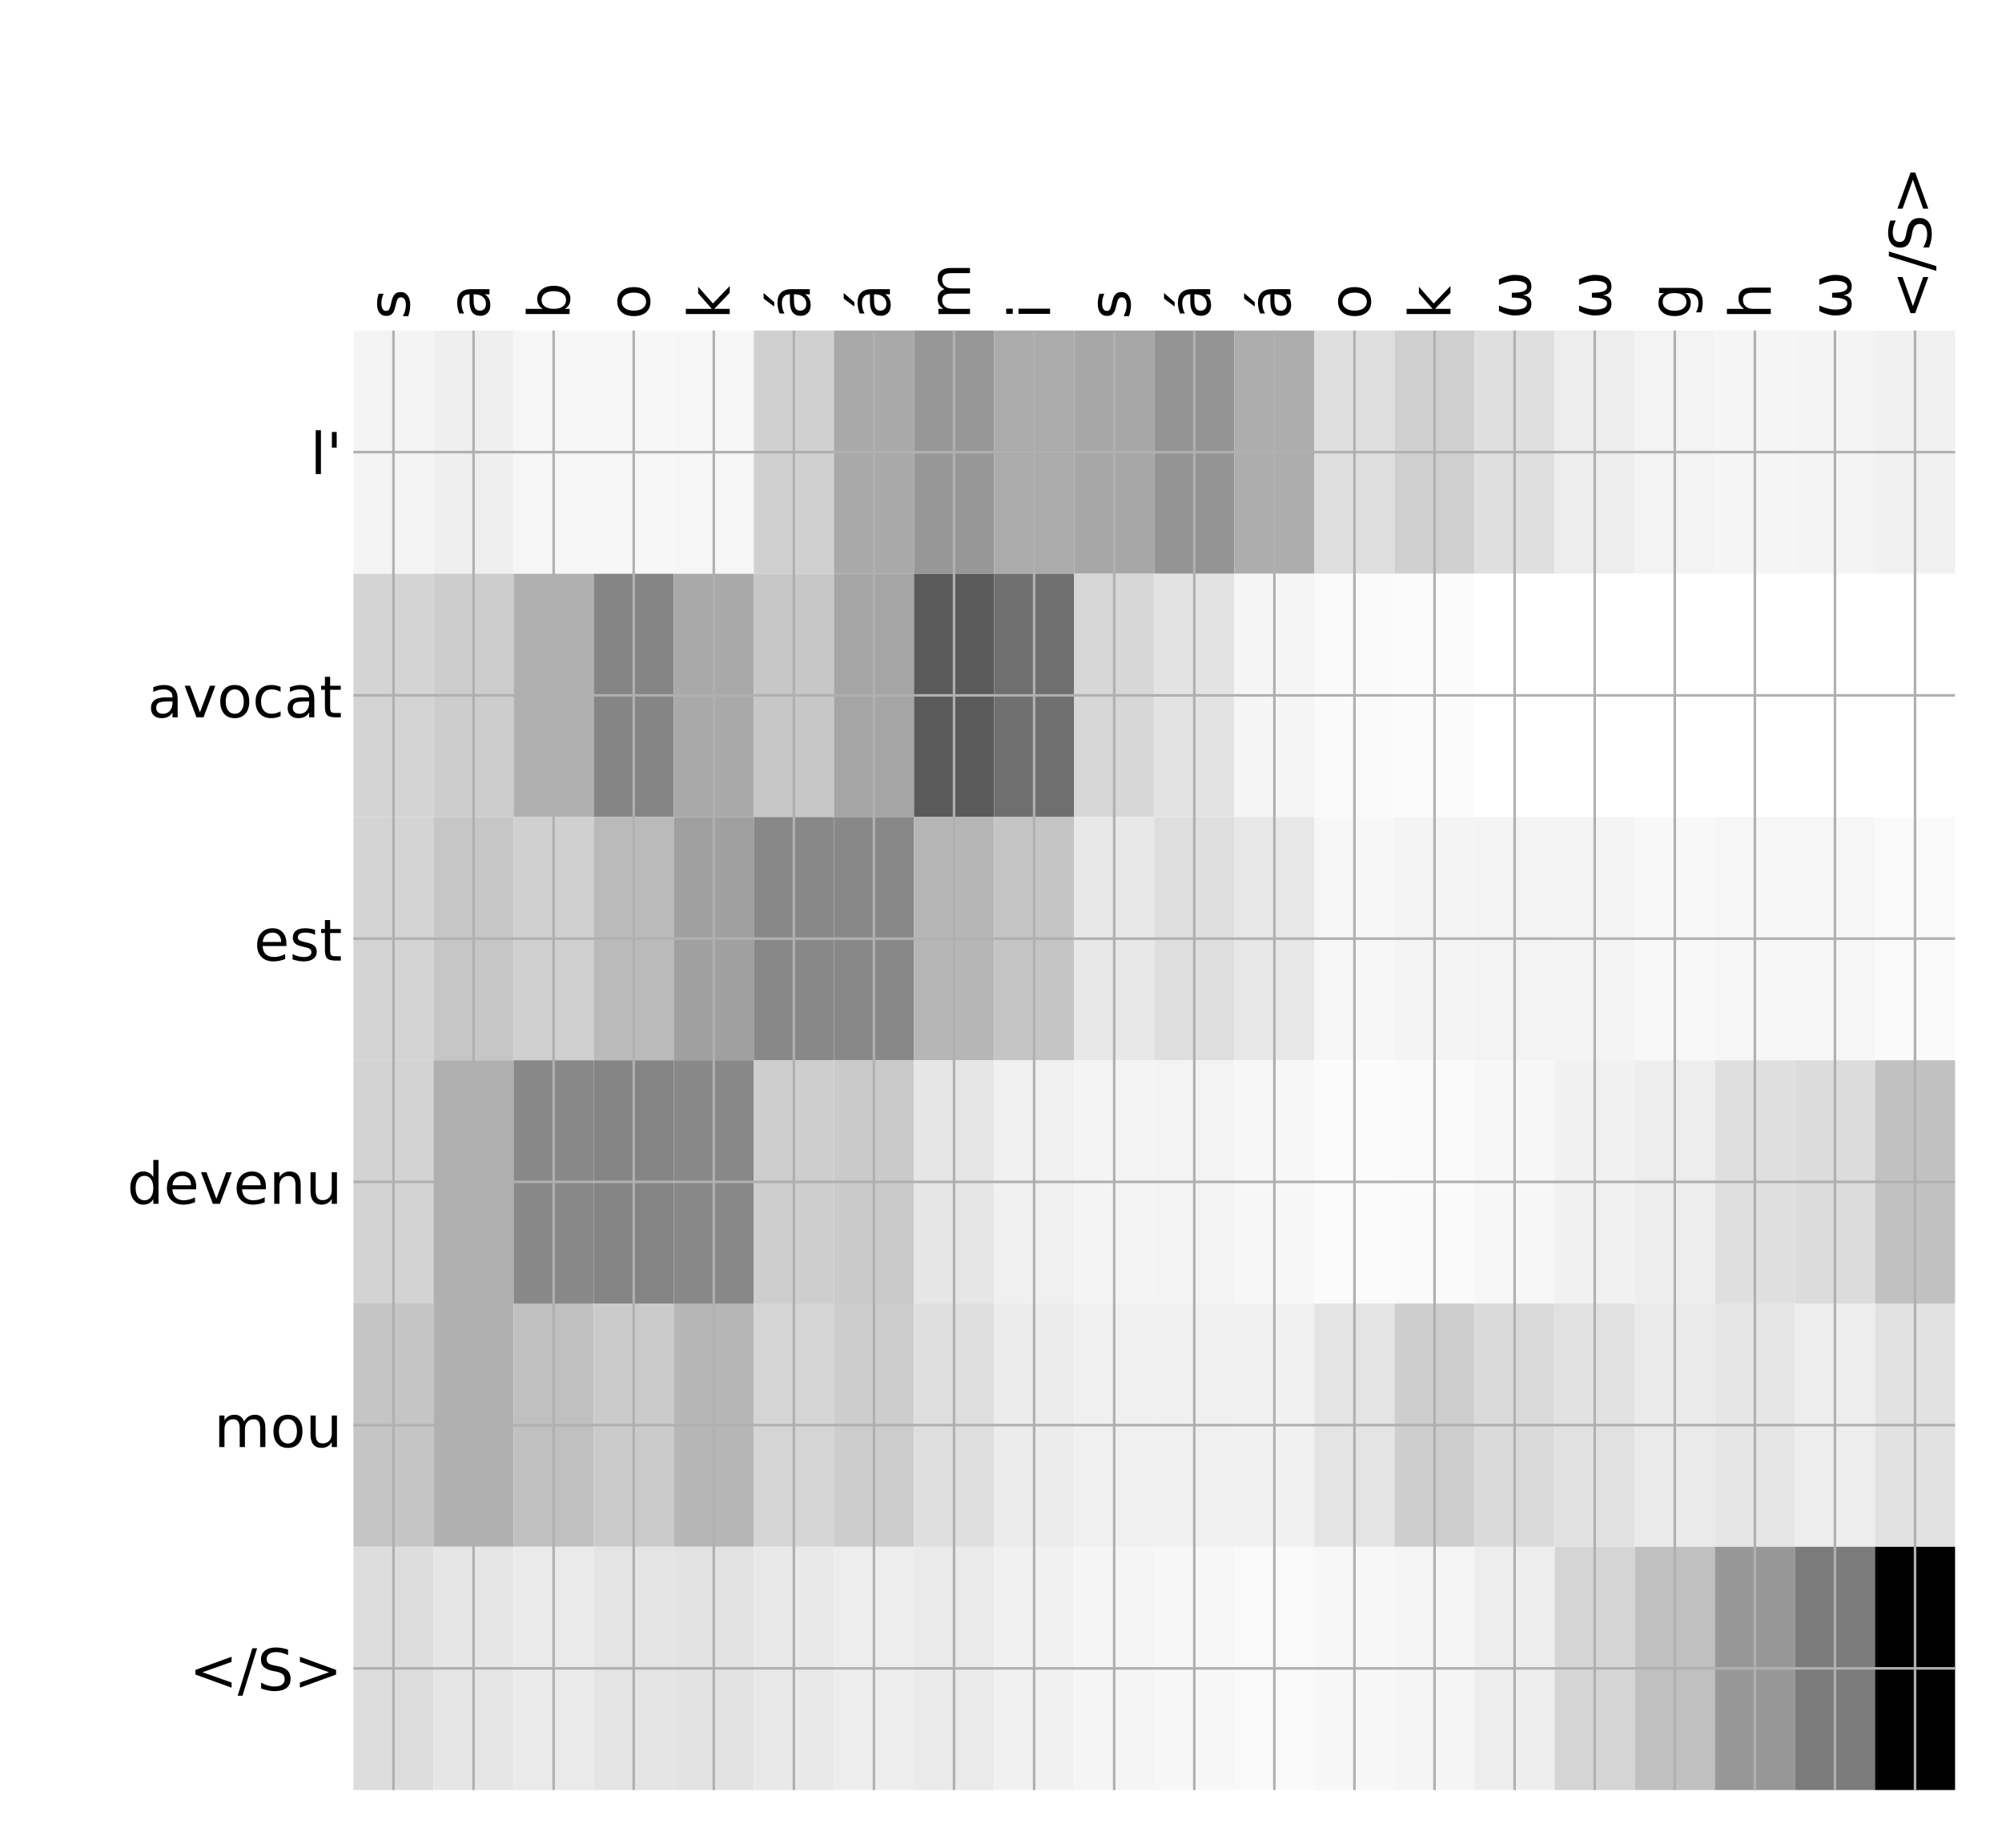 <?xml version="1.0" encoding="utf-8" standalone="no"?>
<!DOCTYPE svg PUBLIC "-//W3C//DTD SVG 1.1//EN"
  "http://www.w3.org/Graphics/SVG/1.1/DTD/svg11.dtd">
<!-- Created with matplotlib (http://matplotlib.org/) -->
<svg height="576pt" version="1.1" viewBox="0 0 624 576" width="624pt" xmlns="http://www.w3.org/2000/svg" xmlns:xlink="http://www.w3.org/1999/xlink">
 <defs>
  <style type="text/css">
*{stroke-linecap:butt;stroke-linejoin:round;}
  </style>
 </defs>
 <g id="figure_1">
  <g id="patch_1">
   <path d="M 0 576 
L 624 576 
L 624 0 
L 0 0 
z
" style="fill:#ffffff;"/>
  </g>
  <g id="axes_1">
   <g id="PolyCollection_1">
    <path clip-path="url(#pc2b6c059a1)" d="M 110.161 103.033 
L 110.161 178.861 
L 135.122 178.861 
L 135.122 103.033 
L 110.161 103.033 
z
" style="fill:#f4f4f4;"/>
    <path clip-path="url(#pc2b6c059a1)" d="M 135.122 103.033 
L 135.122 178.861 
L 160.083 178.861 
L 160.083 103.033 
L 135.122 103.033 
z
" style="fill:#efefef;"/>
    <path clip-path="url(#pc2b6c059a1)" d="M 160.083 103.033 
L 160.083 178.861 
L 185.043 178.861 
L 185.043 103.033 
L 160.083 103.033 
z
" style="fill:#f6f6f6;"/>
    <path clip-path="url(#pc2b6c059a1)" d="M 185.043 103.033 
L 185.043 178.861 
L 210.004 178.861 
L 210.004 103.033 
L 185.043 103.033 
z
" style="fill:#f7f7f7;"/>
    <path clip-path="url(#pc2b6c059a1)" d="M 210.004 103.033 
L 210.004 178.861 
L 234.965 178.861 
L 234.965 103.033 
L 210.004 103.033 
z
" style="fill:#f6f6f6;"/>
    <path clip-path="url(#pc2b6c059a1)" d="M 234.965 103.033 
L 234.965 178.861 
L 259.926 178.861 
L 259.926 103.033 
L 234.965 103.033 
z
" style="fill:#d0d0d0;"/>
    <path clip-path="url(#pc2b6c059a1)" d="M 259.926 103.033 
L 259.926 178.861 
L 284.886 178.861 
L 284.886 103.033 
L 259.926 103.033 
z
" style="fill:#a9a9a9;"/>
    <path clip-path="url(#pc2b6c059a1)" d="M 284.886 103.033 
L 284.886 178.861 
L 309.847 178.861 
L 309.847 103.033 
L 284.886 103.033 
z
" style="fill:#979797;"/>
    <path clip-path="url(#pc2b6c059a1)" d="M 309.847 103.033 
L 309.847 178.861 
L 334.808 178.861 
L 334.808 103.033 
L 309.847 103.033 
z
" style="fill:#ababab;"/>
    <path clip-path="url(#pc2b6c059a1)" d="M 334.808 103.033 
L 334.808 178.861 
L 359.768 178.861 
L 359.768 103.033 
L 334.808 103.033 
z
" style="fill:#a7a7a7;"/>
    <path clip-path="url(#pc2b6c059a1)" d="M 359.768 103.033 
L 359.768 178.861 
L 384.729 178.861 
L 384.729 103.033 
L 359.768 103.033 
z
" style="fill:#949494;"/>
    <path clip-path="url(#pc2b6c059a1)" d="M 384.729 103.033 
L 384.729 178.861 
L 409.69 178.861 
L 409.69 103.033 
L 384.729 103.033 
z
" style="fill:#adadad;"/>
    <path clip-path="url(#pc2b6c059a1)" d="M 409.69 103.033 
L 409.69 178.861 
L 434.65 178.861 
L 434.65 103.033 
L 409.69 103.033 
z
" style="fill:#dedede;"/>
    <path clip-path="url(#pc2b6c059a1)" d="M 434.65 103.033 
L 434.65 178.861 
L 459.611 178.861 
L 459.611 103.033 
L 434.65 103.033 
z
" style="fill:#cfcfcf;"/>
    <path clip-path="url(#pc2b6c059a1)" d="M 459.611 103.033 
L 459.611 178.861 
L 484.572 178.861 
L 484.572 103.033 
L 459.611 103.033 
z
" style="fill:#dfdfdf;"/>
    <path clip-path="url(#pc2b6c059a1)" d="M 484.572 103.033 
L 484.572 178.861 
L 509.532 178.861 
L 509.532 103.033 
L 484.572 103.033 
z
" style="fill:#ededed;"/>
    <path clip-path="url(#pc2b6c059a1)" d="M 509.532 103.033 
L 509.532 178.861 
L 534.493 178.861 
L 534.493 103.033 
L 509.532 103.033 
z
" style="fill:#f3f3f3;"/>
    <path clip-path="url(#pc2b6c059a1)" d="M 534.493 103.033 
L 534.493 178.861 
L 559.454 178.861 
L 559.454 103.033 
L 534.493 103.033 
z
" style="fill:#f5f5f5;"/>
    <path clip-path="url(#pc2b6c059a1)" d="M 559.454 103.033 
L 559.454 178.861 
L 584.414 178.861 
L 584.414 103.033 
L 559.454 103.033 
z
" style="fill:#f4f4f4;"/>
    <path clip-path="url(#pc2b6c059a1)" d="M 584.414 103.033 
L 584.414 178.861 
L 609.375 178.861 
L 609.375 103.033 
L 584.414 103.033 
z
" style="fill:#f1f1f1;"/>
    <path clip-path="url(#pc2b6c059a1)" d="M 110.161 178.861 
L 110.161 254.689 
L 135.122 254.689 
L 135.122 178.861 
L 110.161 178.861 
z
" style="fill:#d4d4d4;"/>
    <path clip-path="url(#pc2b6c059a1)" d="M 135.122 178.861 
L 135.122 254.689 
L 160.083 254.689 
L 160.083 178.861 
L 135.122 178.861 
z
" style="fill:#cdcdcd;"/>
    <path clip-path="url(#pc2b6c059a1)" d="M 160.083 178.861 
L 160.083 254.689 
L 185.043 254.689 
L 185.043 178.861 
L 160.083 178.861 
z
" style="fill:#b0b0b0;"/>
    <path clip-path="url(#pc2b6c059a1)" d="M 185.043 178.861 
L 185.043 254.689 
L 210.004 254.689 
L 210.004 178.861 
L 185.043 178.861 
z
" style="fill:#858585;"/>
    <path clip-path="url(#pc2b6c059a1)" d="M 210.004 178.861 
L 210.004 254.689 
L 234.965 254.689 
L 234.965 178.861 
L 210.004 178.861 
z
" style="fill:#a9a9a9;"/>
    <path clip-path="url(#pc2b6c059a1)" d="M 234.965 178.861 
L 234.965 254.689 
L 259.926 254.689 
L 259.926 178.861 
L 234.965 178.861 
z
" style="fill:#c7c7c7;"/>
    <path clip-path="url(#pc2b6c059a1)" d="M 259.926 178.861 
L 259.926 254.689 
L 284.886 254.689 
L 284.886 178.861 
L 259.926 178.861 
z
" style="fill:#a5a5a5;"/>
    <path clip-path="url(#pc2b6c059a1)" d="M 284.886 178.861 
L 284.886 254.689 
L 309.847 254.689 
L 309.847 178.861 
L 284.886 178.861 
z
" style="fill:#5a5a5a;"/>
    <path clip-path="url(#pc2b6c059a1)" d="M 309.847 178.861 
L 309.847 254.689 
L 334.808 254.689 
L 334.808 178.861 
L 309.847 178.861 
z
" style="fill:#6f6f6f;"/>
    <path clip-path="url(#pc2b6c059a1)" d="M 334.808 178.861 
L 334.808 254.689 
L 359.768 254.689 
L 359.768 178.861 
L 334.808 178.861 
z
" style="fill:#d7d7d7;"/>
    <path clip-path="url(#pc2b6c059a1)" d="M 359.768 178.861 
L 359.768 254.689 
L 384.729 254.689 
L 384.729 178.861 
L 359.768 178.861 
z
" style="fill:#e3e3e3;"/>
    <path clip-path="url(#pc2b6c059a1)" d="M 384.729 178.861 
L 384.729 254.689 
L 409.69 254.689 
L 409.69 178.861 
L 384.729 178.861 
z
" style="fill:#f5f5f5;"/>
    <path clip-path="url(#pc2b6c059a1)" d="M 409.69 178.861 
L 409.69 254.689 
L 434.65 254.689 
L 434.65 178.861 
L 409.69 178.861 
z
" style="fill:#fafafa;"/>
    <path clip-path="url(#pc2b6c059a1)" d="M 434.65 178.861 
L 434.65 254.689 
L 459.611 254.689 
L 459.611 178.861 
L 434.65 178.861 
z
" style="fill:#fbfbfb;"/>
    <path clip-path="url(#pc2b6c059a1)" d="M 459.611 178.861 
L 459.611 254.689 
L 484.572 254.689 
L 484.572 178.861 
L 459.611 178.861 
z
" style="fill:#ffffff;"/>
    <path clip-path="url(#pc2b6c059a1)" d="M 484.572 178.861 
L 484.572 254.689 
L 509.532 254.689 
L 509.532 178.861 
L 484.572 178.861 
z
" style="fill:#ffffff;"/>
    <path clip-path="url(#pc2b6c059a1)" d="M 509.532 178.861 
L 509.532 254.689 
L 534.493 254.689 
L 534.493 178.861 
L 509.532 178.861 
z
" style="fill:#ffffff;"/>
    <path clip-path="url(#pc2b6c059a1)" d="M 534.493 178.861 
L 534.493 254.689 
L 559.454 254.689 
L 559.454 178.861 
L 534.493 178.861 
z
" style="fill:#ffffff;"/>
    <path clip-path="url(#pc2b6c059a1)" d="M 559.454 178.861 
L 559.454 254.689 
L 584.414 254.689 
L 584.414 178.861 
L 559.454 178.861 
z
" style="fill:#ffffff;"/>
    <path clip-path="url(#pc2b6c059a1)" d="M 584.414 178.861 
L 584.414 254.689 
L 609.375 254.689 
L 609.375 178.861 
L 584.414 178.861 
z
" style="fill:#ffffff;"/>
    <path clip-path="url(#pc2b6c059a1)" d="M 110.161 254.689 
L 110.161 330.517 
L 135.122 330.517 
L 135.122 254.689 
L 110.161 254.689 
z
" style="fill:#d4d4d4;"/>
    <path clip-path="url(#pc2b6c059a1)" d="M 135.122 254.689 
L 135.122 330.517 
L 160.083 330.517 
L 160.083 254.689 
L 135.122 254.689 
z
" style="fill:#c6c6c6;"/>
    <path clip-path="url(#pc2b6c059a1)" d="M 160.083 254.689 
L 160.083 330.517 
L 185.043 330.517 
L 185.043 254.689 
L 160.083 254.689 
z
" style="fill:#d0d0d0;"/>
    <path clip-path="url(#pc2b6c059a1)" d="M 185.043 254.689 
L 185.043 330.517 
L 210.004 330.517 
L 210.004 254.689 
L 185.043 254.689 
z
" style="fill:#bababa;"/>
    <path clip-path="url(#pc2b6c059a1)" d="M 210.004 254.689 
L 210.004 330.517 
L 234.965 330.517 
L 234.965 254.689 
L 210.004 254.689 
z
" style="fill:#a0a0a0;"/>
    <path clip-path="url(#pc2b6c059a1)" d="M 234.965 254.689 
L 234.965 330.517 
L 259.926 330.517 
L 259.926 254.689 
L 234.965 254.689 
z
" style="fill:#888888;"/>
    <path clip-path="url(#pc2b6c059a1)" d="M 259.926 254.689 
L 259.926 330.517 
L 284.886 330.517 
L 284.886 254.689 
L 259.926 254.689 
z
" style="fill:#888888;"/>
    <path clip-path="url(#pc2b6c059a1)" d="M 284.886 254.689 
L 284.886 330.517 
L 309.847 330.517 
L 309.847 254.689 
L 284.886 254.689 
z
" style="fill:#b6b6b6;"/>
    <path clip-path="url(#pc2b6c059a1)" d="M 309.847 254.689 
L 309.847 330.517 
L 334.808 330.517 
L 334.808 254.689 
L 309.847 254.689 
z
" style="fill:#c5c5c5;"/>
    <path clip-path="url(#pc2b6c059a1)" d="M 334.808 254.689 
L 334.808 330.517 
L 359.768 330.517 
L 359.768 254.689 
L 334.808 254.689 
z
" style="fill:#e8e8e8;"/>
    <path clip-path="url(#pc2b6c059a1)" d="M 359.768 254.689 
L 359.768 330.517 
L 384.729 330.517 
L 384.729 254.689 
L 359.768 254.689 
z
" style="fill:#dedede;"/>
    <path clip-path="url(#pc2b6c059a1)" d="M 384.729 254.689 
L 384.729 330.517 
L 409.69 330.517 
L 409.69 254.689 
L 384.729 254.689 
z
" style="fill:#e7e7e7;"/>
    <path clip-path="url(#pc2b6c059a1)" d="M 409.69 254.689 
L 409.69 330.517 
L 434.65 330.517 
L 434.65 254.689 
L 409.69 254.689 
z
" style="fill:#f7f7f7;"/>
    <path clip-path="url(#pc2b6c059a1)" d="M 434.65 254.689 
L 434.65 330.517 
L 459.611 330.517 
L 459.611 254.689 
L 434.65 254.689 
z
" style="fill:#f4f4f4;"/>
    <path clip-path="url(#pc2b6c059a1)" d="M 459.611 254.689 
L 459.611 330.517 
L 484.572 330.517 
L 484.572 254.689 
L 459.611 254.689 
z
" style="fill:#f3f3f3;"/>
    <path clip-path="url(#pc2b6c059a1)" d="M 484.572 254.689 
L 484.572 330.517 
L 509.532 330.517 
L 509.532 254.689 
L 484.572 254.689 
z
" style="fill:#f4f4f4;"/>
    <path clip-path="url(#pc2b6c059a1)" d="M 509.532 254.689 
L 509.532 330.517 
L 534.493 330.517 
L 534.493 254.689 
L 509.532 254.689 
z
" style="fill:#f8f8f8;"/>
    <path clip-path="url(#pc2b6c059a1)" d="M 534.493 254.689 
L 534.493 330.517 
L 559.454 330.517 
L 559.454 254.689 
L 534.493 254.689 
z
" style="fill:#f6f6f6;"/>
    <path clip-path="url(#pc2b6c059a1)" d="M 559.454 254.689 
L 559.454 330.517 
L 584.414 330.517 
L 584.414 254.689 
L 559.454 254.689 
z
" style="fill:#f6f6f6;"/>
    <path clip-path="url(#pc2b6c059a1)" d="M 584.414 254.689 
L 584.414 330.517 
L 609.375 330.517 
L 609.375 254.689 
L 584.414 254.689 
z
" style="fill:#fafafa;"/>
    <path clip-path="url(#pc2b6c059a1)" d="M 110.161 330.517 
L 110.161 406.344 
L 135.122 406.344 
L 135.122 330.517 
L 110.161 330.517 
z
" style="fill:#d3d3d3;"/>
    <path clip-path="url(#pc2b6c059a1)" d="M 135.122 330.517 
L 135.122 406.344 
L 160.083 406.344 
L 160.083 330.517 
L 135.122 330.517 
z
" style="fill:#b0b0b0;"/>
    <path clip-path="url(#pc2b6c059a1)" d="M 160.083 330.517 
L 160.083 406.344 
L 185.043 406.344 
L 185.043 330.517 
L 160.083 330.517 
z
" style="fill:#888888;"/>
    <path clip-path="url(#pc2b6c059a1)" d="M 185.043 330.517 
L 185.043 406.344 
L 210.004 406.344 
L 210.004 330.517 
L 185.043 330.517 
z
" style="fill:#848484;"/>
    <path clip-path="url(#pc2b6c059a1)" d="M 210.004 330.517 
L 210.004 406.344 
L 234.965 406.344 
L 234.965 330.517 
L 210.004 330.517 
z
" style="fill:#888888;"/>
    <path clip-path="url(#pc2b6c059a1)" d="M 234.965 330.517 
L 234.965 406.344 
L 259.926 406.344 
L 259.926 330.517 
L 234.965 330.517 
z
" style="fill:#cecece;"/>
    <path clip-path="url(#pc2b6c059a1)" d="M 259.926 330.517 
L 259.926 406.344 
L 284.886 406.344 
L 284.886 330.517 
L 259.926 330.517 
z
" style="fill:#cacaca;"/>
    <path clip-path="url(#pc2b6c059a1)" d="M 284.886 330.517 
L 284.886 406.344 
L 309.847 406.344 
L 309.847 330.517 
L 284.886 330.517 
z
" style="fill:#e6e6e6;"/>
    <path clip-path="url(#pc2b6c059a1)" d="M 309.847 330.517 
L 309.847 406.344 
L 334.808 406.344 
L 334.808 330.517 
L 309.847 330.517 
z
" style="fill:#f0f0f0;"/>
    <path clip-path="url(#pc2b6c059a1)" d="M 334.808 330.517 
L 334.808 406.344 
L 359.768 406.344 
L 359.768 330.517 
L 334.808 330.517 
z
" style="fill:#f4f4f4;"/>
    <path clip-path="url(#pc2b6c059a1)" d="M 359.768 330.517 
L 359.768 406.344 
L 384.729 406.344 
L 384.729 330.517 
L 359.768 330.517 
z
" style="fill:#f3f3f3;"/>
    <path clip-path="url(#pc2b6c059a1)" d="M 384.729 330.517 
L 384.729 406.344 
L 409.69 406.344 
L 409.69 330.517 
L 384.729 330.517 
z
" style="fill:#f7f7f7;"/>
    <path clip-path="url(#pc2b6c059a1)" d="M 409.69 330.517 
L 409.69 406.344 
L 434.65 406.344 
L 434.65 330.517 
L 409.69 330.517 
z
" style="fill:#fbfbfb;"/>
    <path clip-path="url(#pc2b6c059a1)" d="M 434.65 330.517 
L 434.65 406.344 
L 459.611 406.344 
L 459.611 330.517 
L 434.65 330.517 
z
" style="fill:#fafafa;"/>
    <path clip-path="url(#pc2b6c059a1)" d="M 459.611 330.517 
L 459.611 406.344 
L 484.572 406.344 
L 484.572 330.517 
L 459.611 330.517 
z
" style="fill:#f7f7f7;"/>
    <path clip-path="url(#pc2b6c059a1)" d="M 484.572 330.517 
L 484.572 406.344 
L 509.532 406.344 
L 509.532 330.517 
L 484.572 330.517 
z
" style="fill:#f1f1f1;"/>
    <path clip-path="url(#pc2b6c059a1)" d="M 509.532 330.517 
L 509.532 406.344 
L 534.493 406.344 
L 534.493 330.517 
L 509.532 330.517 
z
" style="fill:#ededed;"/>
    <path clip-path="url(#pc2b6c059a1)" d="M 534.493 330.517 
L 534.493 406.344 
L 559.454 406.344 
L 559.454 330.517 
L 534.493 330.517 
z
" style="fill:#dfdfdf;"/>
    <path clip-path="url(#pc2b6c059a1)" d="M 559.454 330.517 
L 559.454 406.344 
L 584.414 406.344 
L 584.414 330.517 
L 559.454 330.517 
z
" style="fill:#dcdcdc;"/>
    <path clip-path="url(#pc2b6c059a1)" d="M 584.414 330.517 
L 584.414 406.344 
L 609.375 406.344 
L 609.375 330.517 
L 584.414 330.517 
z
" style="fill:#c1c1c1;"/>
    <path clip-path="url(#pc2b6c059a1)" d="M 110.161 406.344 
L 110.161 482.172 
L 135.122 482.172 
L 135.122 406.344 
L 110.161 406.344 
z
" style="fill:#c5c5c5;"/>
    <path clip-path="url(#pc2b6c059a1)" d="M 135.122 406.344 
L 135.122 482.172 
L 160.083 482.172 
L 160.083 406.344 
L 135.122 406.344 
z
" style="fill:#b0b0b0;"/>
    <path clip-path="url(#pc2b6c059a1)" d="M 160.083 406.344 
L 160.083 482.172 
L 185.043 482.172 
L 185.043 406.344 
L 160.083 406.344 
z
" style="fill:#c0c0c0;"/>
    <path clip-path="url(#pc2b6c059a1)" d="M 185.043 406.344 
L 185.043 482.172 
L 210.004 482.172 
L 210.004 406.344 
L 185.043 406.344 
z
" style="fill:#cbcbcb;"/>
    <path clip-path="url(#pc2b6c059a1)" d="M 210.004 406.344 
L 210.004 482.172 
L 234.965 482.172 
L 234.965 406.344 
L 210.004 406.344 
z
" style="fill:#b6b6b6;"/>
    <path clip-path="url(#pc2b6c059a1)" d="M 234.965 406.344 
L 234.965 482.172 
L 259.926 482.172 
L 259.926 406.344 
L 234.965 406.344 
z
" style="fill:#d5d5d5;"/>
    <path clip-path="url(#pc2b6c059a1)" d="M 259.926 406.344 
L 259.926 482.172 
L 284.886 482.172 
L 284.886 406.344 
L 259.926 406.344 
z
" style="fill:#cdcdcd;"/>
    <path clip-path="url(#pc2b6c059a1)" d="M 284.886 406.344 
L 284.886 482.172 
L 309.847 482.172 
L 309.847 406.344 
L 284.886 406.344 
z
" style="fill:#dedede;"/>
    <path clip-path="url(#pc2b6c059a1)" d="M 309.847 406.344 
L 309.847 482.172 
L 334.808 482.172 
L 334.808 406.344 
L 309.847 406.344 
z
" style="fill:#ececec;"/>
    <path clip-path="url(#pc2b6c059a1)" d="M 334.808 406.344 
L 334.808 482.172 
L 359.768 482.172 
L 359.768 406.344 
L 334.808 406.344 
z
" style="fill:#f0f0f0;"/>
    <path clip-path="url(#pc2b6c059a1)" d="M 359.768 406.344 
L 359.768 482.172 
L 384.729 482.172 
L 384.729 406.344 
L 359.768 406.344 
z
" style="fill:#f0f0f0;"/>
    <path clip-path="url(#pc2b6c059a1)" d="M 384.729 406.344 
L 384.729 482.172 
L 409.69 482.172 
L 409.69 406.344 
L 384.729 406.344 
z
" style="fill:#f1f1f1;"/>
    <path clip-path="url(#pc2b6c059a1)" d="M 409.69 406.344 
L 409.69 482.172 
L 434.65 482.172 
L 434.65 406.344 
L 409.69 406.344 
z
" style="fill:#e4e4e4;"/>
    <path clip-path="url(#pc2b6c059a1)" d="M 434.65 406.344 
L 434.65 482.172 
L 459.611 482.172 
L 459.611 406.344 
L 434.65 406.344 
z
" style="fill:#cecece;"/>
    <path clip-path="url(#pc2b6c059a1)" d="M 459.611 406.344 
L 459.611 482.172 
L 484.572 482.172 
L 484.572 406.344 
L 459.611 406.344 
z
" style="fill:#dadada;"/>
    <path clip-path="url(#pc2b6c059a1)" d="M 484.572 406.344 
L 484.572 482.172 
L 509.532 482.172 
L 509.532 406.344 
L 484.572 406.344 
z
" style="fill:#e1e1e1;"/>
    <path clip-path="url(#pc2b6c059a1)" d="M 509.532 406.344 
L 509.532 482.172 
L 534.493 482.172 
L 534.493 406.344 
L 509.532 406.344 
z
" style="fill:#eaeaea;"/>
    <path clip-path="url(#pc2b6c059a1)" d="M 534.493 406.344 
L 534.493 482.172 
L 559.454 482.172 
L 559.454 406.344 
L 534.493 406.344 
z
" style="fill:#e6e6e6;"/>
    <path clip-path="url(#pc2b6c059a1)" d="M 559.454 406.344 
L 559.454 482.172 
L 584.414 482.172 
L 584.414 406.344 
L 559.454 406.344 
z
" style="fill:#ededed;"/>
    <path clip-path="url(#pc2b6c059a1)" d="M 584.414 406.344 
L 584.414 482.172 
L 609.375 482.172 
L 609.375 406.344 
L 584.414 406.344 
z
" style="fill:#e2e2e2;"/>
    <path clip-path="url(#pc2b6c059a1)" d="M 110.161 482.172 
L 110.161 558 
L 135.122 558 
L 135.122 482.172 
L 110.161 482.172 
z
" style="fill:#dddddd;"/>
    <path clip-path="url(#pc2b6c059a1)" d="M 135.122 482.172 
L 135.122 558 
L 160.083 558 
L 160.083 482.172 
L 135.122 482.172 
z
" style="fill:#e6e6e6;"/>
    <path clip-path="url(#pc2b6c059a1)" d="M 160.083 482.172 
L 160.083 558 
L 185.043 558 
L 185.043 482.172 
L 160.083 482.172 
z
" style="fill:#eaeaea;"/>
    <path clip-path="url(#pc2b6c059a1)" d="M 185.043 482.172 
L 185.043 558 
L 210.004 558 
L 210.004 482.172 
L 185.043 482.172 
z
" style="fill:#e4e4e4;"/>
    <path clip-path="url(#pc2b6c059a1)" d="M 210.004 482.172 
L 210.004 558 
L 234.965 558 
L 234.965 482.172 
L 210.004 482.172 
z
" style="fill:#e3e3e3;"/>
    <path clip-path="url(#pc2b6c059a1)" d="M 234.965 482.172 
L 234.965 558 
L 259.926 558 
L 259.926 482.172 
L 234.965 482.172 
z
" style="fill:#e9e9e9;"/>
    <path clip-path="url(#pc2b6c059a1)" d="M 259.926 482.172 
L 259.926 558 
L 284.886 558 
L 284.886 482.172 
L 259.926 482.172 
z
" style="fill:#ededed;"/>
    <path clip-path="url(#pc2b6c059a1)" d="M 284.886 482.172 
L 284.886 558 
L 309.847 558 
L 309.847 482.172 
L 284.886 482.172 
z
" style="fill:#eaeaea;"/>
    <path clip-path="url(#pc2b6c059a1)" d="M 309.847 482.172 
L 309.847 558 
L 334.808 558 
L 334.808 482.172 
L 309.847 482.172 
z
" style="fill:#f1f1f1;"/>
    <path clip-path="url(#pc2b6c059a1)" d="M 334.808 482.172 
L 334.808 558 
L 359.768 558 
L 359.768 482.172 
L 334.808 482.172 
z
" style="fill:#f5f5f5;"/>
    <path clip-path="url(#pc2b6c059a1)" d="M 359.768 482.172 
L 359.768 558 
L 384.729 558 
L 384.729 482.172 
L 359.768 482.172 
z
" style="fill:#f7f7f7;"/>
    <path clip-path="url(#pc2b6c059a1)" d="M 384.729 482.172 
L 384.729 558 
L 409.69 558 
L 409.69 482.172 
L 384.729 482.172 
z
" style="fill:#f9f9f9;"/>
    <path clip-path="url(#pc2b6c059a1)" d="M 409.69 482.172 
L 409.69 558 
L 434.65 558 
L 434.65 482.172 
L 409.69 482.172 
z
" style="fill:#f7f7f7;"/>
    <path clip-path="url(#pc2b6c059a1)" d="M 434.65 482.172 
L 434.65 558 
L 459.611 558 
L 459.611 482.172 
L 434.65 482.172 
z
" style="fill:#f5f5f5;"/>
    <path clip-path="url(#pc2b6c059a1)" d="M 459.611 482.172 
L 459.611 558 
L 484.572 558 
L 484.572 482.172 
L 459.611 482.172 
z
" style="fill:#ededed;"/>
    <path clip-path="url(#pc2b6c059a1)" d="M 484.572 482.172 
L 484.572 558 
L 509.532 558 
L 509.532 482.172 
L 484.572 482.172 
z
" style="fill:#d5d5d5;"/>
    <path clip-path="url(#pc2b6c059a1)" d="M 509.532 482.172 
L 509.532 558 
L 534.493 558 
L 534.493 482.172 
L 509.532 482.172 
z
" style="fill:#c0c0c0;"/>
    <path clip-path="url(#pc2b6c059a1)" d="M 534.493 482.172 
L 534.493 558 
L 559.454 558 
L 559.454 482.172 
L 534.493 482.172 
z
" style="fill:#979797;"/>
    <path clip-path="url(#pc2b6c059a1)" d="M 559.454 482.172 
L 559.454 558 
L 584.414 558 
L 584.414 482.172 
L 559.454 482.172 
z
" style="fill:#7b7b7b;"/>
    <path clip-path="url(#pc2b6c059a1)" d="M 584.414 482.172 
L 584.414 558 
L 609.375 558 
L 609.375 482.172 
L 584.414 482.172 
z
"/>
   </g>
   <g id="matplotlib.axis_1">
    <g id="xtick_1">
     <g id="line2d_1">
      <path clip-path="url(#pc2b6c059a1)" d="M 122.642 558 
L 122.642 103.033 
" style="fill:none;stroke:#b0b0b0;stroke-linecap:square;stroke-width:0.8;"/>
     </g>
     <g id="line2d_2"/>
     <g id="text_1">
      <!-- s -->
      <defs>
       <path d="M 44.281 53.078 
L 44.281 44.578 
Q 40.484 46.531 36.375 47.5 
Q 32.281 48.484 27.875 48.484 
Q 21.188 48.484 17.844 46.438 
Q 14.5 44.391 14.5 40.281 
Q 14.5 37.156 16.891 35.375 
Q 19.281 33.594 26.516 31.984 
L 29.594 31.297 
Q 39.156 29.25 43.188 25.516 
Q 47.219 21.781 47.219 15.094 
Q 47.219 7.469 41.188 3.016 
Q 35.156 -1.422 24.609 -1.422 
Q 20.219 -1.422 15.453 -0.562 
Q 10.688 0.297 5.422 2 
L 5.422 11.281 
Q 10.406 8.688 15.234 7.391 
Q 20.062 6.109 24.812 6.109 
Q 31.156 6.109 34.562 8.281 
Q 37.984 10.453 37.984 14.406 
Q 37.984 18.062 35.516 20.016 
Q 33.062 21.969 24.703 23.781 
L 21.578 24.516 
Q 13.234 26.266 9.516 29.906 
Q 5.812 33.547 5.812 39.891 
Q 5.812 47.609 11.281 51.797 
Q 16.75 56 26.812 56 
Q 31.781 56 36.172 55.266 
Q 40.578 54.547 44.281 53.078 
z
" id="DejaVuSans-73"/>
      </defs>
      <g transform="translate(127.609 99.533)rotate(-90)scale(0.18 -0.18)">
       <use xlink:href="#DejaVuSans-73"/>
      </g>
     </g>
    </g>
    <g id="xtick_2">
     <g id="line2d_3">
      <path clip-path="url(#pc2b6c059a1)" d="M 147.602 558 
L 147.602 103.033 
" style="fill:none;stroke:#b0b0b0;stroke-linecap:square;stroke-width:0.8;"/>
     </g>
     <g id="line2d_4"/>
     <g id="text_2">
      <!-- a -->
      <defs>
       <path d="M 34.281 27.484 
Q 23.391 27.484 19.188 25 
Q 14.984 22.516 14.984 16.5 
Q 14.984 11.719 18.141 8.906 
Q 21.297 6.109 26.703 6.109 
Q 34.188 6.109 38.703 11.406 
Q 43.219 16.703 43.219 25.484 
L 43.219 27.484 
z
M 52.203 31.203 
L 52.203 0 
L 43.219 0 
L 43.219 8.297 
Q 40.141 3.328 35.547 0.953 
Q 30.953 -1.422 24.312 -1.422 
Q 15.922 -1.422 10.953 3.297 
Q 6 8.016 6 15.922 
Q 6 25.141 12.172 29.828 
Q 18.359 34.516 30.609 34.516 
L 43.219 34.516 
L 43.219 35.406 
Q 43.219 41.609 39.141 45 
Q 35.062 48.391 27.688 48.391 
Q 23 48.391 18.547 47.266 
Q 14.109 46.141 10.016 43.891 
L 10.016 52.203 
Q 14.938 54.109 19.578 55.047 
Q 24.219 56 28.609 56 
Q 40.484 56 46.344 49.844 
Q 52.203 43.703 52.203 31.203 
z
" id="DejaVuSans-61"/>
      </defs>
      <g transform="translate(152.569 99.533)rotate(-90)scale(0.18 -0.18)">
       <use xlink:href="#DejaVuSans-61"/>
      </g>
     </g>
    </g>
    <g id="xtick_3">
     <g id="line2d_5">
      <path clip-path="url(#pc2b6c059a1)" d="M 172.563 558 
L 172.563 103.033 
" style="fill:none;stroke:#b0b0b0;stroke-linecap:square;stroke-width:0.8;"/>
     </g>
     <g id="line2d_6"/>
     <g id="text_3">
      <!-- b -->
      <defs>
       <path d="M 48.688 27.297 
Q 48.688 37.203 44.609 42.844 
Q 40.531 48.484 33.406 48.484 
Q 26.266 48.484 22.188 42.844 
Q 18.109 37.203 18.109 27.297 
Q 18.109 17.391 22.188 11.75 
Q 26.266 6.109 33.406 6.109 
Q 40.531 6.109 44.609 11.75 
Q 48.688 17.391 48.688 27.297 
z
M 18.109 46.391 
Q 20.953 51.266 25.266 53.625 
Q 29.594 56 35.594 56 
Q 45.562 56 51.781 48.094 
Q 58.016 40.188 58.016 27.297 
Q 58.016 14.406 51.781 6.484 
Q 45.562 -1.422 35.594 -1.422 
Q 29.594 -1.422 25.266 0.953 
Q 20.953 3.328 18.109 8.203 
L 18.109 0 
L 9.078 0 
L 9.078 75.984 
L 18.109 75.984 
z
" id="DejaVuSans-62"/>
      </defs>
      <g transform="translate(177.53 99.533)rotate(-90)scale(0.18 -0.18)">
       <use xlink:href="#DejaVuSans-62"/>
      </g>
     </g>
    </g>
    <g id="xtick_4">
     <g id="line2d_7">
      <path clip-path="url(#pc2b6c059a1)" d="M 197.524 558 
L 197.524 103.033 
" style="fill:none;stroke:#b0b0b0;stroke-linecap:square;stroke-width:0.8;"/>
     </g>
     <g id="line2d_8"/>
     <g id="text_4">
      <!-- o -->
      <defs>
       <path d="M 30.609 48.391 
Q 23.391 48.391 19.188 42.75 
Q 14.984 37.109 14.984 27.297 
Q 14.984 17.484 19.156 11.844 
Q 23.344 6.203 30.609 6.203 
Q 37.797 6.203 41.984 11.859 
Q 46.188 17.531 46.188 27.297 
Q 46.188 37.016 41.984 42.703 
Q 37.797 48.391 30.609 48.391 
z
M 30.609 56 
Q 42.328 56 49.016 48.375 
Q 55.719 40.766 55.719 27.297 
Q 55.719 13.875 49.016 6.219 
Q 42.328 -1.422 30.609 -1.422 
Q 18.844 -1.422 12.172 6.219 
Q 5.516 13.875 5.516 27.297 
Q 5.516 40.766 12.172 48.375 
Q 18.844 56 30.609 56 
z
" id="DejaVuSans-6f"/>
      </defs>
      <g transform="translate(202.491 99.533)rotate(-90)scale(0.18 -0.18)">
       <use xlink:href="#DejaVuSans-6f"/>
      </g>
     </g>
    </g>
    <g id="xtick_5">
     <g id="line2d_9">
      <path clip-path="url(#pc2b6c059a1)" d="M 222.485 558 
L 222.485 103.033 
" style="fill:none;stroke:#b0b0b0;stroke-linecap:square;stroke-width:0.8;"/>
     </g>
     <g id="line2d_10"/>
     <g id="text_5">
      <!-- k -->
      <defs>
       <path d="M 9.078 75.984 
L 18.109 75.984 
L 18.109 31.109 
L 44.922 54.688 
L 56.391 54.688 
L 27.391 29.109 
L 57.625 0 
L 45.906 0 
L 18.109 26.703 
L 18.109 0 
L 9.078 0 
z
" id="DejaVuSans-6b"/>
      </defs>
      <g transform="translate(227.451 99.533)rotate(-90)scale(0.18 -0.18)">
       <use xlink:href="#DejaVuSans-6b"/>
      </g>
     </g>
    </g>
    <g id="xtick_6">
     <g id="line2d_11">
      <path clip-path="url(#pc2b6c059a1)" d="M 247.445 558 
L 247.445 103.033 
" style="fill:none;stroke:#b0b0b0;stroke-linecap:square;stroke-width:0.8;"/>
     </g>
     <g id="line2d_12"/>
     <g id="text_6">
      <!-- á -->
      <defs>
       <path d="M 34.281 27.484 
Q 23.391 27.484 19.188 25 
Q 14.984 22.516 14.984 16.5 
Q 14.984 11.719 18.141 8.906 
Q 21.297 6.109 26.703 6.109 
Q 34.188 6.109 38.703 11.406 
Q 43.219 16.703 43.219 25.484 
L 43.219 27.484 
z
M 52.203 31.203 
L 52.203 0 
L 43.219 0 
L 43.219 8.297 
Q 40.141 3.328 35.547 0.953 
Q 30.953 -1.422 24.312 -1.422 
Q 15.922 -1.422 10.953 3.297 
Q 6 8.016 6 15.922 
Q 6 25.141 12.172 29.828 
Q 18.359 34.516 30.609 34.516 
L 43.219 34.516 
L 43.219 35.406 
Q 43.219 41.609 39.141 45 
Q 35.062 48.391 27.688 48.391 
Q 23 48.391 18.547 47.266 
Q 14.109 46.141 10.016 43.891 
L 10.016 52.203 
Q 14.938 54.109 19.578 55.047 
Q 24.219 56 28.609 56 
Q 40.484 56 46.344 49.844 
Q 52.203 43.703 52.203 31.203 
z
M 35.781 79.984 
L 45.5 79.984 
L 29.594 61.625 
L 22.109 61.625 
z
" id="DejaVuSans-e1"/>
      </defs>
      <g transform="translate(252.412 99.533)rotate(-90)scale(0.18 -0.18)">
       <use xlink:href="#DejaVuSans-e1"/>
      </g>
     </g>
    </g>
    <g id="xtick_7">
     <g id="line2d_13">
      <path clip-path="url(#pc2b6c059a1)" d="M 272.406 558 
L 272.406 103.033 
" style="fill:none;stroke:#b0b0b0;stroke-linecap:square;stroke-width:0.8;"/>
     </g>
     <g id="line2d_14"/>
     <g id="text_7">
      <!-- á -->
      <g transform="translate(277.373 99.533)rotate(-90)scale(0.18 -0.18)">
       <use xlink:href="#DejaVuSans-e1"/>
      </g>
     </g>
    </g>
    <g id="xtick_8">
     <g id="line2d_15">
      <path clip-path="url(#pc2b6c059a1)" d="M 297.367 558 
L 297.367 103.033 
" style="fill:none;stroke:#b0b0b0;stroke-linecap:square;stroke-width:0.8;"/>
     </g>
     <g id="line2d_16"/>
     <g id="text_8">
      <!-- m -->
      <defs>
       <path d="M 52 44.188 
Q 55.375 50.25 60.062 53.125 
Q 64.75 56 71.094 56 
Q 79.641 56 84.281 50.016 
Q 88.922 44.047 88.922 33.016 
L 88.922 0 
L 79.891 0 
L 79.891 32.719 
Q 79.891 40.578 77.094 44.375 
Q 74.312 48.188 68.609 48.188 
Q 61.625 48.188 57.562 43.547 
Q 53.516 38.922 53.516 30.906 
L 53.516 0 
L 44.484 0 
L 44.484 32.719 
Q 44.484 40.625 41.703 44.406 
Q 38.922 48.188 33.109 48.188 
Q 26.219 48.188 22.156 43.531 
Q 18.109 38.875 18.109 30.906 
L 18.109 0 
L 9.078 0 
L 9.078 54.688 
L 18.109 54.688 
L 18.109 46.188 
Q 21.188 51.219 25.484 53.609 
Q 29.781 56 35.688 56 
Q 41.656 56 45.828 52.969 
Q 50 49.953 52 44.188 
z
" id="DejaVuSans-6d"/>
      </defs>
      <g transform="translate(302.333 99.533)rotate(-90)scale(0.18 -0.18)">
       <use xlink:href="#DejaVuSans-6d"/>
      </g>
     </g>
    </g>
    <g id="xtick_9">
     <g id="line2d_17">
      <path clip-path="url(#pc2b6c059a1)" d="M 322.327 558 
L 322.327 103.033 
" style="fill:none;stroke:#b0b0b0;stroke-linecap:square;stroke-width:0.8;"/>
     </g>
     <g id="line2d_18"/>
     <g id="text_9">
      <!-- i -->
      <defs>
       <path d="M 9.422 54.688 
L 18.406 54.688 
L 18.406 0 
L 9.422 0 
z
M 9.422 75.984 
L 18.406 75.984 
L 18.406 64.594 
L 9.422 64.594 
z
" id="DejaVuSans-69"/>
      </defs>
      <g transform="translate(327.294 99.533)rotate(-90)scale(0.18 -0.18)">
       <use xlink:href="#DejaVuSans-69"/>
      </g>
     </g>
    </g>
    <g id="xtick_10">
     <g id="line2d_19">
      <path clip-path="url(#pc2b6c059a1)" d="M 347.288 558 
L 347.288 103.033 
" style="fill:none;stroke:#b0b0b0;stroke-linecap:square;stroke-width:0.8;"/>
     </g>
     <g id="line2d_20"/>
     <g id="text_10">
      <!-- s -->
      <g transform="translate(352.255 99.533)rotate(-90)scale(0.18 -0.18)">
       <use xlink:href="#DejaVuSans-73"/>
      </g>
     </g>
    </g>
    <g id="xtick_11">
     <g id="line2d_21">
      <path clip-path="url(#pc2b6c059a1)" d="M 372.249 558 
L 372.249 103.033 
" style="fill:none;stroke:#b0b0b0;stroke-linecap:square;stroke-width:0.8;"/>
     </g>
     <g id="line2d_22"/>
     <g id="text_11">
      <!-- á -->
      <g transform="translate(377.215 99.533)rotate(-90)scale(0.18 -0.18)">
       <use xlink:href="#DejaVuSans-e1"/>
      </g>
     </g>
    </g>
    <g id="xtick_12">
     <g id="line2d_23">
      <path clip-path="url(#pc2b6c059a1)" d="M 397.209 558 
L 397.209 103.033 
" style="fill:none;stroke:#b0b0b0;stroke-linecap:square;stroke-width:0.8;"/>
     </g>
     <g id="line2d_24"/>
     <g id="text_12">
      <!-- á -->
      <g transform="translate(402.176 99.533)rotate(-90)scale(0.18 -0.18)">
       <use xlink:href="#DejaVuSans-e1"/>
      </g>
     </g>
    </g>
    <g id="xtick_13">
     <g id="line2d_25">
      <path clip-path="url(#pc2b6c059a1)" d="M 422.17 558 
L 422.17 103.033 
" style="fill:none;stroke:#b0b0b0;stroke-linecap:square;stroke-width:0.8;"/>
     </g>
     <g id="line2d_26"/>
     <g id="text_13">
      <!-- o -->
      <g transform="translate(427.137 99.533)rotate(-90)scale(0.18 -0.18)">
       <use xlink:href="#DejaVuSans-6f"/>
      </g>
     </g>
    </g>
    <g id="xtick_14">
     <g id="line2d_27">
      <path clip-path="url(#pc2b6c059a1)" d="M 447.131 558 
L 447.131 103.033 
" style="fill:none;stroke:#b0b0b0;stroke-linecap:square;stroke-width:0.8;"/>
     </g>
     <g id="line2d_28"/>
     <g id="text_14">
      <!-- k -->
      <g transform="translate(452.097 99.533)rotate(-90)scale(0.18 -0.18)">
       <use xlink:href="#DejaVuSans-6b"/>
      </g>
     </g>
    </g>
    <g id="xtick_15">
     <g id="line2d_29">
      <path clip-path="url(#pc2b6c059a1)" d="M 472.091 558 
L 472.091 103.033 
" style="fill:none;stroke:#b0b0b0;stroke-linecap:square;stroke-width:0.8;"/>
     </g>
     <g id="line2d_30"/>
     <g id="text_15">
      <!-- ω -->
      <defs>
       <path d="M 26.859 -1.422 
Q 6.594 -1.422 6.594 27.594 
Q 6.594 39.062 14.156 54.688 
L 23.828 54.688 
Q 16.844 39.062 16.844 27.344 
Q 16.844 6.203 27.688 6.203 
Q 37.594 6.203 37.594 32.469 
L 45.906 32.469 
Q 45.906 6.203 55.812 6.203 
Q 66.656 6.203 66.656 27.344 
Q 66.656 39.062 59.672 54.688 
L 69.344 54.688 
Q 76.906 39.062 76.906 27.594 
Q 76.906 -1.422 56.641 -1.422 
Q 43.359 -1.422 41.75 13.188 
Q 39.75 -1.422 26.859 -1.422 
z
" id="DejaVuSans-3c9"/>
      </defs>
      <g transform="translate(477.058 99.533)rotate(-90)scale(0.18 -0.18)">
       <use xlink:href="#DejaVuSans-3c9"/>
      </g>
     </g>
    </g>
    <g id="xtick_16">
     <g id="line2d_31">
      <path clip-path="url(#pc2b6c059a1)" d="M 497.052 558 
L 497.052 103.033 
" style="fill:none;stroke:#b0b0b0;stroke-linecap:square;stroke-width:0.8;"/>
     </g>
     <g id="line2d_32"/>
     <g id="text_16">
      <!-- ω -->
      <g transform="translate(502.019 99.533)rotate(-90)scale(0.18 -0.18)">
       <use xlink:href="#DejaVuSans-3c9"/>
      </g>
     </g>
    </g>
    <g id="xtick_17">
     <g id="line2d_33">
      <path clip-path="url(#pc2b6c059a1)" d="M 522.013 558 
L 522.013 103.033 
" style="fill:none;stroke:#b0b0b0;stroke-linecap:square;stroke-width:0.8;"/>
     </g>
     <g id="line2d_34"/>
     <g id="text_17">
      <!-- g -->
      <defs>
       <path d="M 45.406 27.984 
Q 45.406 37.75 41.375 43.109 
Q 37.359 48.484 30.078 48.484 
Q 22.859 48.484 18.828 43.109 
Q 14.797 37.75 14.797 27.984 
Q 14.797 18.266 18.828 12.891 
Q 22.859 7.516 30.078 7.516 
Q 37.359 7.516 41.375 12.891 
Q 45.406 18.266 45.406 27.984 
z
M 54.391 6.781 
Q 54.391 -7.172 48.188 -13.984 
Q 42 -20.797 29.203 -20.797 
Q 24.469 -20.797 20.266 -20.094 
Q 16.062 -19.391 12.109 -17.922 
L 12.109 -9.188 
Q 16.062 -11.328 19.922 -12.344 
Q 23.781 -13.375 27.781 -13.375 
Q 36.625 -13.375 41.016 -8.766 
Q 45.406 -4.156 45.406 5.172 
L 45.406 9.625 
Q 42.625 4.781 38.281 2.391 
Q 33.938 0 27.875 0 
Q 17.828 0 11.672 7.656 
Q 5.516 15.328 5.516 27.984 
Q 5.516 40.672 11.672 48.328 
Q 17.828 56 27.875 56 
Q 33.938 56 38.281 53.609 
Q 42.625 51.219 45.406 46.391 
L 45.406 54.688 
L 54.391 54.688 
z
" id="DejaVuSans-67"/>
      </defs>
      <g transform="translate(526.98 99.533)rotate(-90)scale(0.18 -0.18)">
       <use xlink:href="#DejaVuSans-67"/>
      </g>
     </g>
    </g>
    <g id="xtick_18">
     <g id="line2d_35">
      <path clip-path="url(#pc2b6c059a1)" d="M 546.973 558 
L 546.973 103.033 
" style="fill:none;stroke:#b0b0b0;stroke-linecap:square;stroke-width:0.8;"/>
     </g>
     <g id="line2d_36"/>
     <g id="text_18">
      <!-- h -->
      <defs>
       <path d="M 54.891 33.016 
L 54.891 0 
L 45.906 0 
L 45.906 32.719 
Q 45.906 40.484 42.875 44.328 
Q 39.844 48.188 33.797 48.188 
Q 26.516 48.188 22.312 43.547 
Q 18.109 38.922 18.109 30.906 
L 18.109 0 
L 9.078 0 
L 9.078 75.984 
L 18.109 75.984 
L 18.109 46.188 
Q 21.344 51.125 25.703 53.562 
Q 30.078 56 35.797 56 
Q 45.219 56 50.047 50.172 
Q 54.891 44.344 54.891 33.016 
z
" id="DejaVuSans-68"/>
      </defs>
      <g transform="translate(551.94 99.533)rotate(-90)scale(0.18 -0.18)">
       <use xlink:href="#DejaVuSans-68"/>
      </g>
     </g>
    </g>
    <g id="xtick_19">
     <g id="line2d_37">
      <path clip-path="url(#pc2b6c059a1)" d="M 571.934 558 
L 571.934 103.033 
" style="fill:none;stroke:#b0b0b0;stroke-linecap:square;stroke-width:0.8;"/>
     </g>
     <g id="line2d_38"/>
     <g id="text_19">
      <!-- ω -->
      <g transform="translate(576.901 99.533)rotate(-90)scale(0.18 -0.18)">
       <use xlink:href="#DejaVuSans-3c9"/>
      </g>
     </g>
    </g>
    <g id="xtick_20">
     <g id="line2d_39">
      <path clip-path="url(#pc2b6c059a1)" d="M 596.895 558 
L 596.895 103.033 
" style="fill:none;stroke:#b0b0b0;stroke-linecap:square;stroke-width:0.8;"/>
     </g>
     <g id="line2d_40"/>
     <g id="text_20">
      <!-- &lt;/S&gt; -->
      <defs>
       <path d="M 73.188 49.219 
L 22.797 31.297 
L 73.188 13.484 
L 73.188 4.594 
L 10.594 27.297 
L 10.594 35.406 
L 73.188 58.109 
z
" id="DejaVuSans-3c"/>
       <path d="M 25.391 72.906 
L 33.688 72.906 
L 8.297 -9.281 
L 0 -9.281 
z
" id="DejaVuSans-2f"/>
       <path d="M 53.516 70.516 
L 53.516 60.891 
Q 47.906 63.578 42.922 64.891 
Q 37.938 66.219 33.297 66.219 
Q 25.25 66.219 20.875 63.094 
Q 16.5 59.969 16.5 54.203 
Q 16.5 49.359 19.406 46.891 
Q 22.312 44.438 30.422 42.922 
L 36.375 41.703 
Q 47.406 39.594 52.656 34.297 
Q 57.906 29 57.906 20.125 
Q 57.906 9.516 50.797 4.047 
Q 43.703 -1.422 29.984 -1.422 
Q 24.812 -1.422 18.969 -0.25 
Q 13.141 0.922 6.891 3.219 
L 6.891 13.375 
Q 12.891 10.016 18.656 8.297 
Q 24.422 6.594 29.984 6.594 
Q 38.422 6.594 43.016 9.906 
Q 47.609 13.234 47.609 19.391 
Q 47.609 24.75 44.312 27.781 
Q 41.016 30.812 33.5 32.328 
L 27.484 33.5 
Q 16.453 35.688 11.516 40.375 
Q 6.594 45.062 6.594 53.422 
Q 6.594 63.094 13.406 68.656 
Q 20.219 74.219 32.172 74.219 
Q 37.312 74.219 42.625 73.281 
Q 47.953 72.359 53.516 70.516 
z
" id="DejaVuSans-53"/>
       <path d="M 10.594 49.219 
L 10.594 58.109 
L 73.188 35.406 
L 73.188 27.297 
L 10.594 4.594 
L 10.594 13.484 
L 60.891 31.297 
z
" id="DejaVuSans-3e"/>
      </defs>
      <g transform="translate(601.862 99.533)rotate(-90)scale(0.18 -0.18)">
       <use xlink:href="#DejaVuSans-3c"/>
       <use x="83.789" xlink:href="#DejaVuSans-2f"/>
       <use x="117.48" xlink:href="#DejaVuSans-53"/>
       <use x="180.957" xlink:href="#DejaVuSans-3e"/>
      </g>
     </g>
    </g>
   </g>
   <g id="matplotlib.axis_2">
    <g id="ytick_1">
     <g id="line2d_41">
      <path clip-path="url(#pc2b6c059a1)" d="M 110.161 140.947 
L 609.375 140.947 
" style="fill:none;stroke:#b0b0b0;stroke-linecap:square;stroke-width:0.8;"/>
     </g>
     <g id="line2d_42"/>
     <g id="text_21">
      <!-- l' -->
      <defs>
       <path d="M 9.422 75.984 
L 18.406 75.984 
L 18.406 0 
L 9.422 0 
z
" id="DejaVuSans-6c"/>
       <path d="M 17.922 72.906 
L 17.922 45.797 
L 9.625 45.797 
L 9.625 72.906 
z
" id="DejaVuSans-27"/>
      </defs>
      <g transform="translate(96.714 147.786)scale(0.18 -0.18)">
       <use xlink:href="#DejaVuSans-6c"/>
       <use x="27.783" xlink:href="#DejaVuSans-27"/>
      </g>
     </g>
    </g>
    <g id="ytick_2">
     <g id="line2d_43">
      <path clip-path="url(#pc2b6c059a1)" d="M 110.161 216.775 
L 609.375 216.775 
" style="fill:none;stroke:#b0b0b0;stroke-linecap:square;stroke-width:0.8;"/>
     </g>
     <g id="line2d_44"/>
     <g id="text_22">
      <!-- avocat -->
      <defs>
       <path d="M 2.984 54.688 
L 12.5 54.688 
L 29.594 8.797 
L 46.688 54.688 
L 56.203 54.688 
L 35.688 0 
L 23.484 0 
z
" id="DejaVuSans-76"/>
       <path d="M 48.781 52.594 
L 48.781 44.188 
Q 44.969 46.297 41.141 47.344 
Q 37.312 48.391 33.406 48.391 
Q 24.656 48.391 19.812 42.844 
Q 14.984 37.312 14.984 27.297 
Q 14.984 17.281 19.812 11.734 
Q 24.656 6.203 33.406 6.203 
Q 37.312 6.203 41.141 7.25 
Q 44.969 8.297 48.781 10.406 
L 48.781 2.094 
Q 45.016 0.344 40.984 -0.531 
Q 36.969 -1.422 32.422 -1.422 
Q 20.062 -1.422 12.781 6.344 
Q 5.516 14.109 5.516 27.297 
Q 5.516 40.672 12.859 48.328 
Q 20.219 56 33.016 56 
Q 37.156 56 41.109 55.141 
Q 45.062 54.297 48.781 52.594 
z
" id="DejaVuSans-63"/>
       <path d="M 18.312 70.219 
L 18.312 54.688 
L 36.812 54.688 
L 36.812 47.703 
L 18.312 47.703 
L 18.312 18.016 
Q 18.312 11.328 20.141 9.422 
Q 21.969 7.516 27.594 7.516 
L 36.812 7.516 
L 36.812 0 
L 27.594 0 
Q 17.188 0 13.234 3.875 
Q 9.281 7.766 9.281 18.016 
L 9.281 47.703 
L 2.688 47.703 
L 2.688 54.688 
L 9.281 54.688 
L 9.281 70.219 
z
" id="DejaVuSans-74"/>
      </defs>
      <g transform="translate(45.979 223.614)scale(0.18 -0.18)">
       <use xlink:href="#DejaVuSans-61"/>
       <use x="61.279" xlink:href="#DejaVuSans-76"/>
       <use x="120.459" xlink:href="#DejaVuSans-6f"/>
       <use x="181.641" xlink:href="#DejaVuSans-63"/>
       <use x="236.621" xlink:href="#DejaVuSans-61"/>
       <use x="297.9" xlink:href="#DejaVuSans-74"/>
      </g>
     </g>
    </g>
    <g id="ytick_3">
     <g id="line2d_45">
      <path clip-path="url(#pc2b6c059a1)" d="M 110.161 292.603 
L 609.375 292.603 
" style="fill:none;stroke:#b0b0b0;stroke-linecap:square;stroke-width:0.8;"/>
     </g>
     <g id="line2d_46"/>
     <g id="text_23">
      <!-- est -->
      <defs>
       <path d="M 56.203 29.594 
L 56.203 25.203 
L 14.891 25.203 
Q 15.484 15.922 20.484 11.062 
Q 25.484 6.203 34.422 6.203 
Q 39.594 6.203 44.453 7.469 
Q 49.312 8.734 54.109 11.281 
L 54.109 2.781 
Q 49.266 0.734 44.188 -0.344 
Q 39.109 -1.422 33.891 -1.422 
Q 20.797 -1.422 13.156 6.188 
Q 5.516 13.812 5.516 26.812 
Q 5.516 40.234 12.766 48.109 
Q 20.016 56 32.328 56 
Q 43.359 56 49.781 48.891 
Q 56.203 41.797 56.203 29.594 
z
M 47.219 32.234 
Q 47.125 39.594 43.094 43.984 
Q 39.062 48.391 32.422 48.391 
Q 24.906 48.391 20.391 44.141 
Q 15.875 39.891 15.188 32.172 
z
" id="DejaVuSans-65"/>
      </defs>
      <g transform="translate(79.152 299.441)scale(0.18 -0.18)">
       <use xlink:href="#DejaVuSans-65"/>
       <use x="61.523" xlink:href="#DejaVuSans-73"/>
       <use x="113.623" xlink:href="#DejaVuSans-74"/>
      </g>
     </g>
    </g>
    <g id="ytick_4">
     <g id="line2d_47">
      <path clip-path="url(#pc2b6c059a1)" d="M 110.161 368.431 
L 609.375 368.431 
" style="fill:none;stroke:#b0b0b0;stroke-linecap:square;stroke-width:0.8;"/>
     </g>
     <g id="line2d_48"/>
     <g id="text_24">
      <!-- devenu -->
      <defs>
       <path d="M 45.406 46.391 
L 45.406 75.984 
L 54.391 75.984 
L 54.391 0 
L 45.406 0 
L 45.406 8.203 
Q 42.578 3.328 38.25 0.953 
Q 33.938 -1.422 27.875 -1.422 
Q 17.969 -1.422 11.734 6.484 
Q 5.516 14.406 5.516 27.297 
Q 5.516 40.188 11.734 48.094 
Q 17.969 56 27.875 56 
Q 33.938 56 38.25 53.625 
Q 42.578 51.266 45.406 46.391 
z
M 14.797 27.297 
Q 14.797 17.391 18.875 11.75 
Q 22.953 6.109 30.078 6.109 
Q 37.203 6.109 41.297 11.75 
Q 45.406 17.391 45.406 27.297 
Q 45.406 37.203 41.297 42.844 
Q 37.203 48.484 30.078 48.484 
Q 22.953 48.484 18.875 42.844 
Q 14.797 37.203 14.797 27.297 
z
" id="DejaVuSans-64"/>
       <path d="M 54.891 33.016 
L 54.891 0 
L 45.906 0 
L 45.906 32.719 
Q 45.906 40.484 42.875 44.328 
Q 39.844 48.188 33.797 48.188 
Q 26.516 48.188 22.312 43.547 
Q 18.109 38.922 18.109 30.906 
L 18.109 0 
L 9.078 0 
L 9.078 54.688 
L 18.109 54.688 
L 18.109 46.188 
Q 21.344 51.125 25.703 53.562 
Q 30.078 56 35.797 56 
Q 45.219 56 50.047 50.172 
Q 54.891 44.344 54.891 33.016 
z
" id="DejaVuSans-6e"/>
       <path d="M 8.5 21.578 
L 8.5 54.688 
L 17.484 54.688 
L 17.484 21.922 
Q 17.484 14.156 20.5 10.266 
Q 23.531 6.391 29.594 6.391 
Q 36.859 6.391 41.078 11.031 
Q 45.312 15.672 45.312 23.688 
L 45.312 54.688 
L 54.297 54.688 
L 54.297 0 
L 45.312 0 
L 45.312 8.406 
Q 42.047 3.422 37.719 1 
Q 33.406 -1.422 27.688 -1.422 
Q 18.266 -1.422 13.375 4.438 
Q 8.5 10.297 8.5 21.578 
z
M 31.109 56 
z
" id="DejaVuSans-75"/>
      </defs>
      <g transform="translate(39.614 375.269)scale(0.18 -0.18)">
       <use xlink:href="#DejaVuSans-64"/>
       <use x="63.477" xlink:href="#DejaVuSans-65"/>
       <use x="125" xlink:href="#DejaVuSans-76"/>
       <use x="184.18" xlink:href="#DejaVuSans-65"/>
       <use x="245.703" xlink:href="#DejaVuSans-6e"/>
       <use x="309.082" xlink:href="#DejaVuSans-75"/>
      </g>
     </g>
    </g>
    <g id="ytick_5">
     <g id="line2d_49">
      <path clip-path="url(#pc2b6c059a1)" d="M 110.161 444.258 
L 609.375 444.258 
" style="fill:none;stroke:#b0b0b0;stroke-linecap:square;stroke-width:0.8;"/>
     </g>
     <g id="line2d_50"/>
     <g id="text_25">
      <!-- mou -->
      <g transform="translate(66.707 451.097)scale(0.18 -0.18)">
       <use xlink:href="#DejaVuSans-6d"/>
       <use x="97.412" xlink:href="#DejaVuSans-6f"/>
       <use x="158.594" xlink:href="#DejaVuSans-75"/>
      </g>
     </g>
    </g>
    <g id="ytick_6">
     <g id="line2d_51">
      <path clip-path="url(#pc2b6c059a1)" d="M 110.161 520.086 
L 609.375 520.086 
" style="fill:none;stroke:#b0b0b0;stroke-linecap:square;stroke-width:0.8;"/>
     </g>
     <g id="line2d_52"/>
     <g id="text_26">
      <!-- &lt;/S&gt; -->
      <g transform="translate(59.004 526.925)scale(0.18 -0.18)">
       <use xlink:href="#DejaVuSans-3c"/>
       <use x="83.789" xlink:href="#DejaVuSans-2f"/>
       <use x="117.48" xlink:href="#DejaVuSans-53"/>
       <use x="180.957" xlink:href="#DejaVuSans-3e"/>
      </g>
     </g>
    </g>
   </g>
  </g>
 </g>
 <defs>
  <clipPath id="pc2b6c059a1">
   <rect height="454.967" width="499.214" x="110.161" y="103.033"/>
  </clipPath>
 </defs>
</svg>
